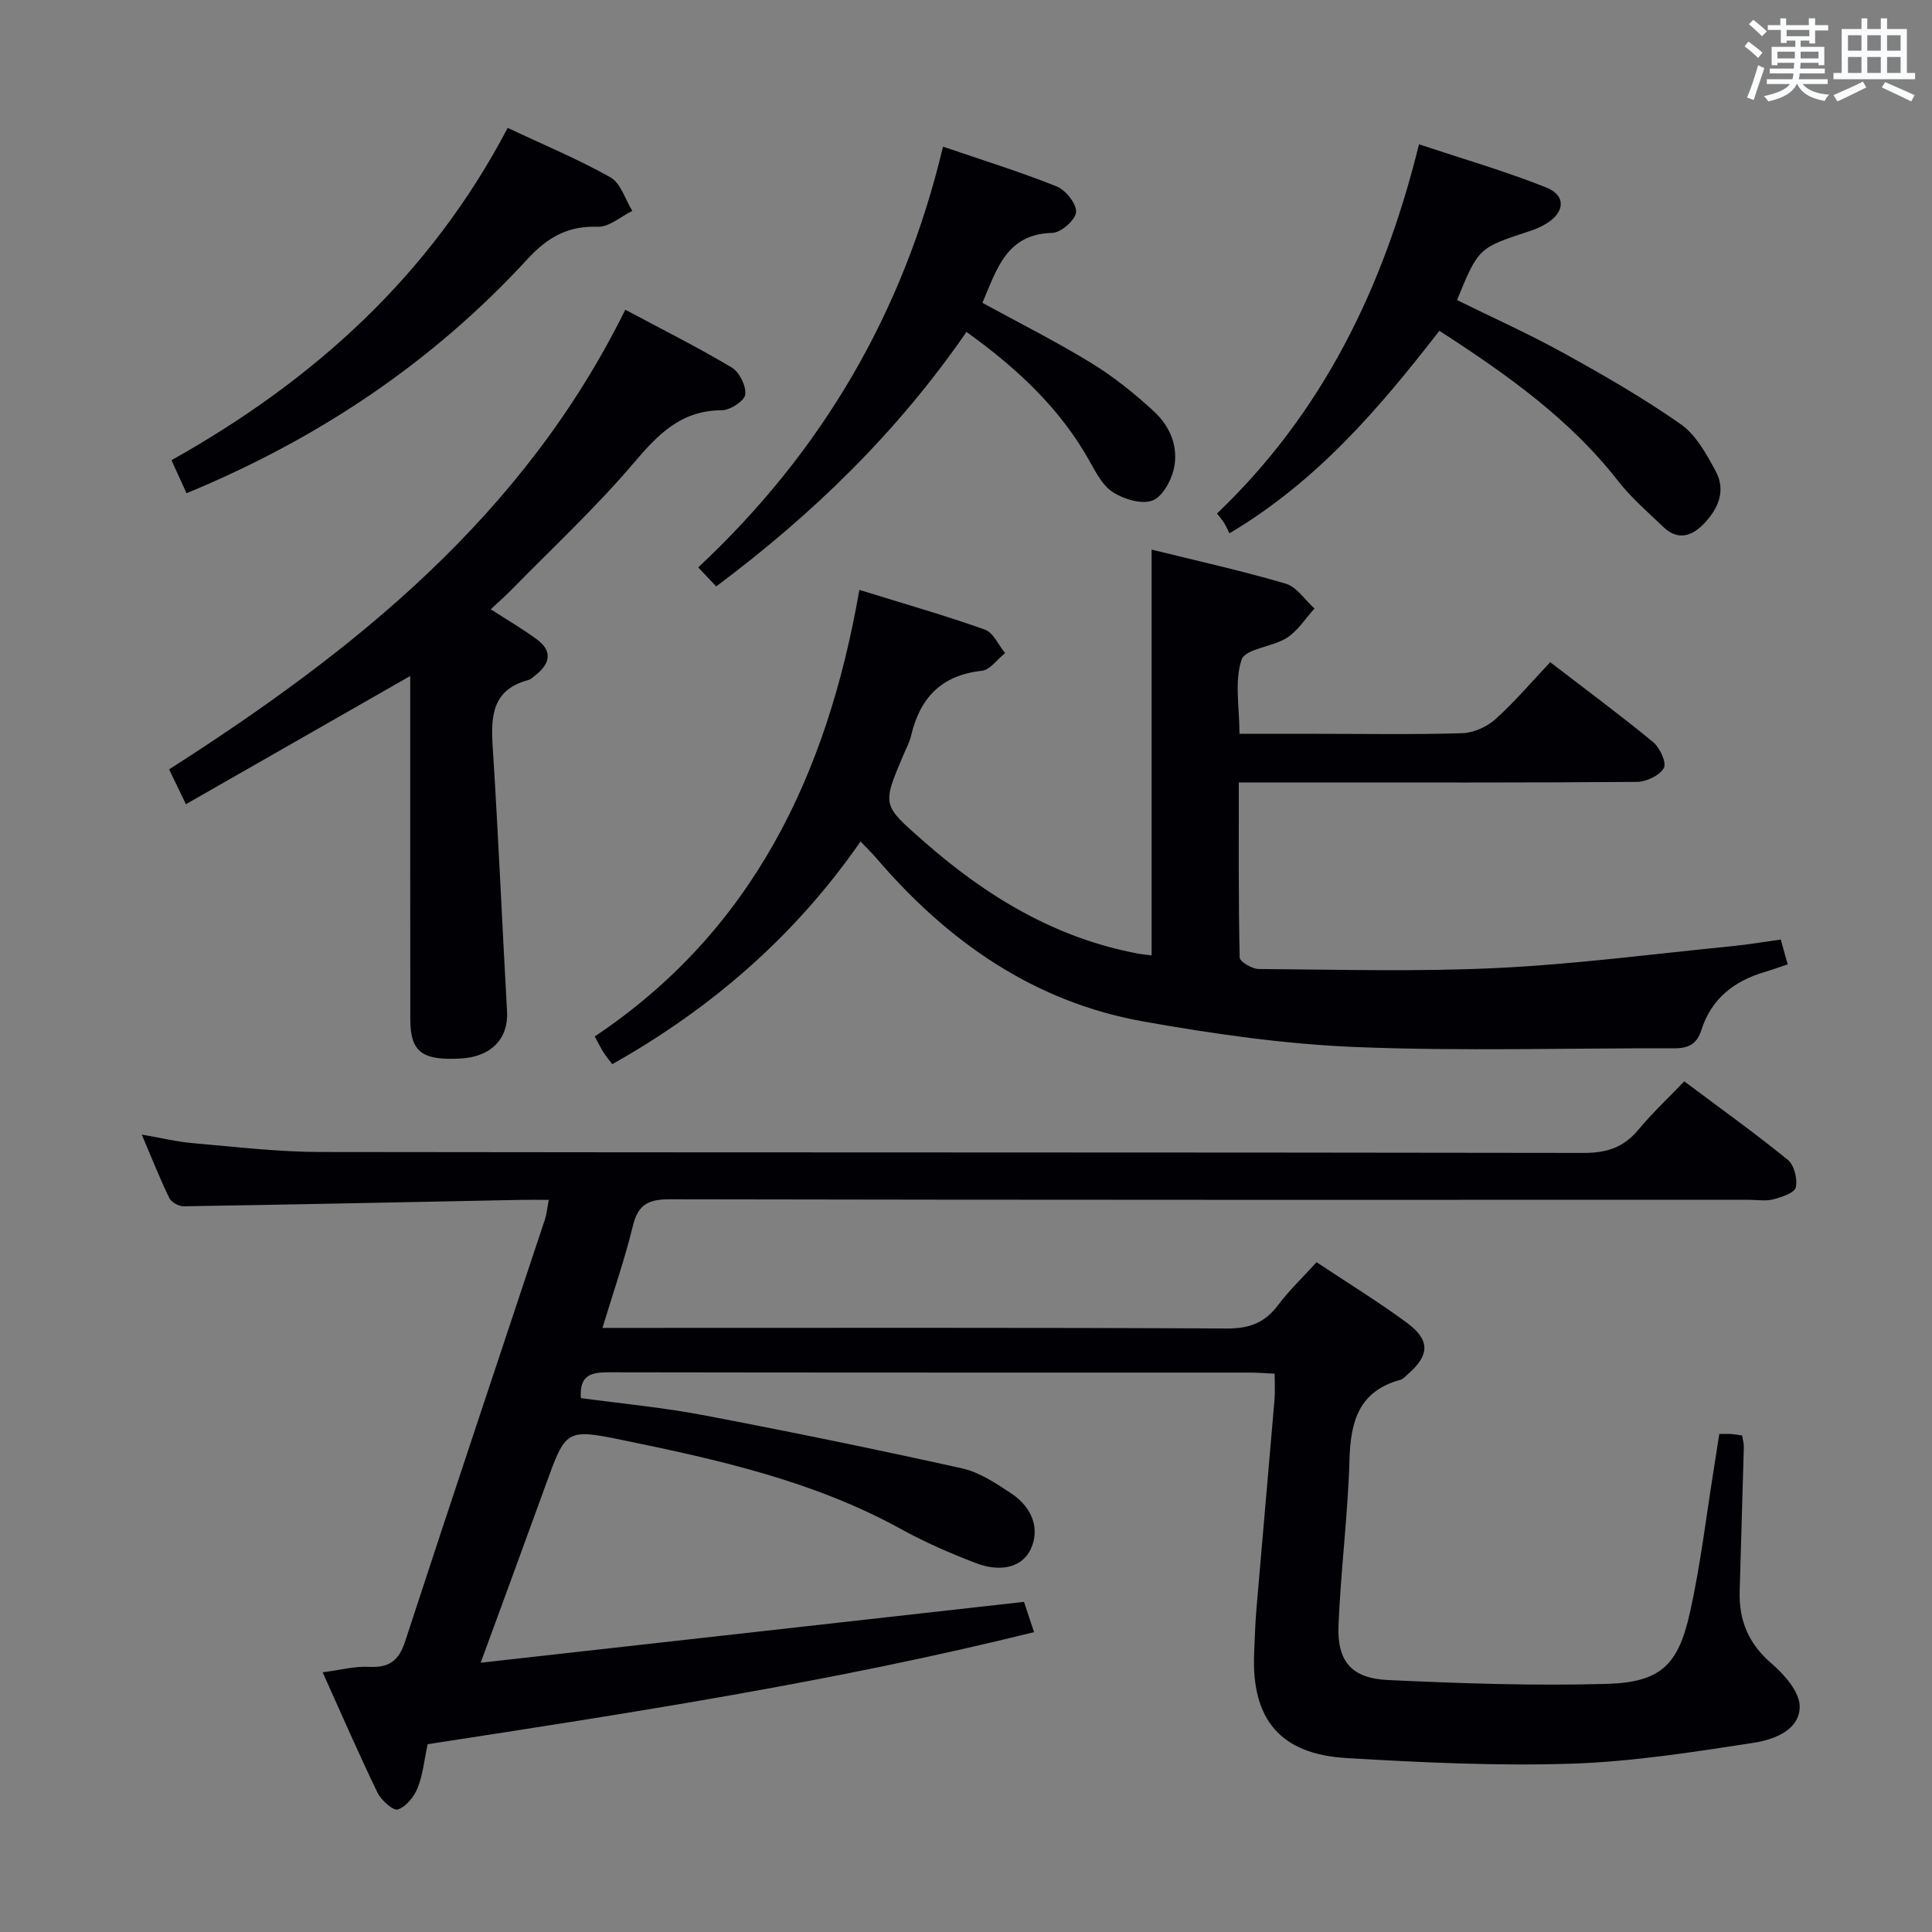 <svg enable-background="new 0 0 400 400" viewBox="0 0 400 400" xmlns="http://www.w3.org/2000/svg"><rect x="0" y="0" width="400" height="400" fill="#808080" stroke="none"/><g fill="#010105"><path d="m355.96 296.89c1.26 0 1.91-.04 2.56.01s1.29.17 2.16.3c.13.82.38 1.61.36 2.39-.27 9.98-.59 19.96-.86 29.94-.16 5.99 1.85 10.82 6.6 14.88 2.67 2.29 5.87 5.95 5.83 8.96-.05 4.89-5.42 6.82-9.49 7.45-12.6 1.94-25.3 3.94-38.01 4.34-15.44.48-30.96-.26-46.4-1.18-13.65-.81-19.6-8.03-19.06-21.59.13-3.16.23-6.33.5-9.48 1.22-14.41 2.51-28.81 3.73-43.21.14-1.63.02-3.27.02-5.29-1.91-.09-3.53-.23-5.14-.23-44.17-.01-88.33.02-132.5-.06-3.58-.01-6.35.31-6 5.34 8.41 1.14 16.95 1.93 25.35 3.53 17.91 3.41 35.78 7.07 53.58 11.02 3.59.8 6.98 3.07 10.14 5.16 4.6 3.04 5.97 7.6 4.05 11.61-1.72 3.59-6 4.89-11.39 2.82-5.27-2.02-10.49-4.29-15.42-7.01-18.02-9.94-37.79-14.35-57.63-18.43-11.8-2.43-11.82-2.15-16 9.4-4.23 11.68-8.53 23.34-13.42 36.69 38.03-4.26 74.91-8.39 112.49-12.6.46 1.4 1.17 3.54 2.08 6.27-41.51 10.28-83.58 16.74-125.55 23.2-.71 3.32-.99 6.36-2.08 9.06-.73 1.82-2.39 3.89-4.09 4.45-.95.32-3.45-1.91-4.22-3.49-3.89-8.04-7.44-16.23-11.35-24.91 3.75-.48 6.69-1.29 9.57-1.13 4.13.23 6.18-1.21 7.5-5.24 9.54-29.19 19.3-58.31 28.97-87.45.35-1.05.43-2.19.78-3.99-2.16 0-3.94-.03-5.71 0-23.3.46-46.59.96-69.89 1.33-1.01.02-2.55-.84-2.97-1.71-1.95-4.01-3.59-8.18-5.7-13.14 4.05.7 7.35 1.5 10.69 1.79 8.78.76 17.57 1.81 26.36 1.82 87.17.13 174.33.04 261.5.19 4.76.01 8.25-1.14 11.28-4.77 2.86-3.44 6.14-6.52 9.53-10.05 7.49 5.61 14.65 10.73 21.45 16.27 1.32 1.07 2.03 3.96 1.63 5.7-.26 1.14-2.92 2.01-4.65 2.46-1.56.41-3.31.1-4.98.1-74.5 0-149 .04-223.5-.11-4.39-.01-6.54 1.05-7.62 5.47-1.68 6.9-4.02 13.63-6.31 21.16h6.33c41 0 82-.09 123 .12 4.65.02 7.83-1.21 10.56-4.85 2.28-3.04 5.07-5.69 7.96-8.87 6.42 4.27 12.78 8.16 18.76 12.58 4.81 3.56 4.63 6.71.17 10.57-.5.44-.99 1.04-1.58 1.2-8.53 2.31-10.31 8.53-10.53 16.47-.33 11.46-1.8 22.88-2.28 34.33-.31 7.47 2.68 11 10.22 11.35 15.08.7 30.21 1.23 45.29.8 11.06-.32 14.79-3.78 17.21-14.59 2.25-10.01 3.43-20.27 5.07-30.42.34-2.12.66-4.23 1.05-6.73z"/><path d="m177.92 122.13c9.32 2.89 17.76 5.29 26 8.23 1.75.62 2.8 3.19 4.17 4.86-1.6 1.27-3.1 3.47-4.81 3.66-8.36.9-12.81 5.59-14.65 13.43-.34 1.44-1.08 2.78-1.66 4.16-4.37 10.3-4.28 10.2 4.18 17.64 12.95 11.4 27.26 20.11 44.47 23.32.96.18 1.94.26 2.81.37 0-27.89 0-55.63 0-84.01 9.24 2.29 18.59 4.35 27.76 7.05 2.29.67 3.99 3.38 5.96 5.15-1.88 2.06-3.44 4.61-5.71 6.06-2.99 1.91-8.61 2.25-9.38 4.53-1.51 4.44-.44 9.77-.44 15.35h16.12c10 0 20 .18 29.99-.13 2.34-.07 5.08-1.29 6.85-2.87 3.95-3.53 7.4-7.62 11.38-11.83 7.5 5.77 14.55 10.98 21.3 16.54 1.4 1.15 2.83 4.28 2.22 5.36-.87 1.55-3.59 2.86-5.53 2.88-23.33.19-46.66.12-69.98.12-3.97 0-7.95 0-12.49 0 0 12.33-.08 24.29.18 36.24.02.86 2.55 2.37 3.93 2.38 16.49.12 33.01.59 49.46-.21 16.24-.79 32.41-2.92 48.61-4.52 3.28-.32 6.53-.89 10.03-1.37.51 1.85.94 3.39 1.43 5.14-1.74.58-3.28 1.15-4.85 1.61-6.3 1.86-10.99 5.57-13.01 11.97-.93 2.93-2.69 3.8-5.56 3.8-21.99-.06-44 .62-65.95-.26-14.7-.59-29.43-2.7-43.94-5.28-22.74-4.03-40.64-16.59-55.45-33.92-.86-1-1.81-1.92-3.19-3.36-13.53 19.5-30.79 34.5-51.41 46.11-.66-.89-1.28-1.62-1.79-2.42-.52-.81-.94-1.69-1.84-3.32 32.58-21.78 48.11-54.01 54.79-92.46z"/><path d="m84.93 139.96c-15.81 9.04-31 17.72-46.44 26.54-1.35-2.78-2.35-4.86-3.48-7.21 38.35-24.52 73.37-52.42 94.45-95.17 7.57 4.05 14.96 7.75 22.04 11.97 1.59.95 3.02 3.84 2.79 5.61-.17 1.32-3.13 3.23-4.85 3.24-8.41.02-13.18 4.95-18.23 10.91-7.84 9.23-16.77 17.53-25.26 26.2-1.36 1.39-2.84 2.68-4.35 4.09 3.45 2.23 6.59 4.07 9.52 6.21 3.25 2.37 2.84 4.95-.13 7.34-.52.42-1.04.95-1.64 1.11-7.47 2-7.75 7.49-7.34 13.87 1.17 18.24 1.94 36.5 2.97 54.75.32 5.57-3.26 9.38-9.55 9.73-8.08.46-10.47-1.36-10.48-8.14-.03-23.48-.02-46.96-.02-71.05z"/><path d="m298.01 68.49c-12.45 16.03-25.25 31.1-43.47 41.93-.26-.52-.59-1.31-1.03-2.03-.42-.68-.95-1.29-1.54-2.07 21.83-20.85 34.47-46.66 41.82-76.44 9 2.99 17.83 5.55 26.33 8.93 4.15 1.65 3.89 5.14.04 7.48-1.12.69-2.38 1.21-3.64 1.62-10.42 3.42-10.42 3.41-14.86 14.22 7.35 3.62 14.89 7 22.09 10.98 8.27 4.57 16.5 9.3 24.22 14.71 3.18 2.23 5.36 6.23 7.28 9.8 2.14 4.01.46 7.79-2.53 10.87-2.49 2.56-5.37 3.45-8.29.66-3.24-3.1-6.69-6.07-9.43-9.58-10-12.81-22.97-22.02-36.99-31.08z"/><path d="m200.1 68.72c-14.32 20.75-31.77 37.71-51.82 52.69-1.16-1.23-2.26-2.39-3.72-3.94 25.59-23.91 42.51-52.74 50.68-87.11 8.24 2.82 16 5.22 23.51 8.23 1.88.75 4.15 3.59 4.04 5.32-.11 1.61-3.13 4.27-4.92 4.31-9.46.21-11.46 7.44-14.47 14.48 7.49 4.1 15.18 7.96 22.49 12.43 4.64 2.84 8.96 6.31 12.97 10 3.44 3.15 5.28 7.56 4.1 12.23-.61 2.42-2.45 5.65-4.46 6.31-2.29.76-5.77-.32-8.03-1.73-2.09-1.3-3.49-3.95-4.76-6.25-6.12-11.03-15.03-19.37-25.61-26.97z"/><path d="m38.62 102.12c-1.06-2.33-2.01-4.4-3.12-6.84 29.5-16.53 53.6-38.27 69.61-68.8 7.37 3.47 14.55 6.45 21.28 10.24 2.13 1.2 3.05 4.57 4.52 6.95-2.39 1.16-4.82 3.37-7.17 3.28-6.21-.23-10.42 2.22-14.54 6.7-19.65 21.35-43.21 37.16-70.58 48.47z"/></g><path d="m361.2 9.6.8-1c.9.7 1.9 1.4 2.9 2.3l-.9 1.1c-1-1-2-1.8-2.8-2.4zm.5 10.6c.9-2.1 1.6-4.3 2.3-6.7.4.2.8.4 1.3.6-.7 2.1-1.5 4.3-2.2 6.6zm.4-15.2.9-.9c1 .8 2 1.6 2.8 2.4l-1 1c-.9-.9-1.8-1.7-2.7-2.5zm12.5-1.2h1.2v1.4h2.7v1.1h-2.7v2.7h-1.2v-.6h-1.8v1.3h4.9v3.8h-1.2v-.5h-3.7c0 .4-.1.9-.1 1.2h5.1v1h-5.2c0 .5-.1.9-.2 1.2h6v1h-5.2c1.1 1.3 2.9 2 5.5 2.2-.4.4-.7.8-.9 1.3-2.9-.5-4.8-1.6-5.7-3.5h-.1c-.8 1.7-2.7 2.9-5.9 3.6-.2-.4-.6-.8-.9-1.1 2.8-.6 4.6-1.4 5.4-2.5h-4.8v-1h5.3c.1-.3.2-.7.2-1.2h-4.9v-1h5c0-.4 0-.8.1-1.2h-3.5v.5h-1.2v-3.8h4.9v-1.3h-1.8v.5h-1.2v-2.7h-2.7v-1h2.6v-1.4h1.2v1.4h4.7v-1.4zm-6.6 8.3h3.6c0-.4 0-.9 0-1.4h-3.6zm1.9-4.6h4.7v-1.3h-4.7zm6.6 3.2h-3.7v1.4h3.7z" fill="#fafbfc"/><path d="m385.3 3.8h1.3v2.2h2.8v-2.2h1.3v2.2h4.1v9.1h1.7v1.3h-16.9v-1.3h1.7v-9.1h4.1v-2.2zm.4 13.1.7 1.2c-1.8.9-3.8 1.9-6 2.9-.2-.4-.5-.8-.8-1.3 2.3-1 4.3-1.9 6.1-2.8zm-3.1-6.4h2.8v-3.2h-2.8zm0 4.6h2.8v-3.3h-2.8zm4-4.6h2.8v-3.2h-2.8zm0 4.6h2.8v-3.3h-2.8zm3.7 1.9c2.1.9 4.1 1.8 6.1 2.7l-.7 1.3c-2.2-1.1-4.2-2-6.1-2.9zm3.2-9.7h-2.8v3.2h2.8zm-2.8 7.8h2.8v-3.3h-2.8z" fill="#fafbfc"/></svg>